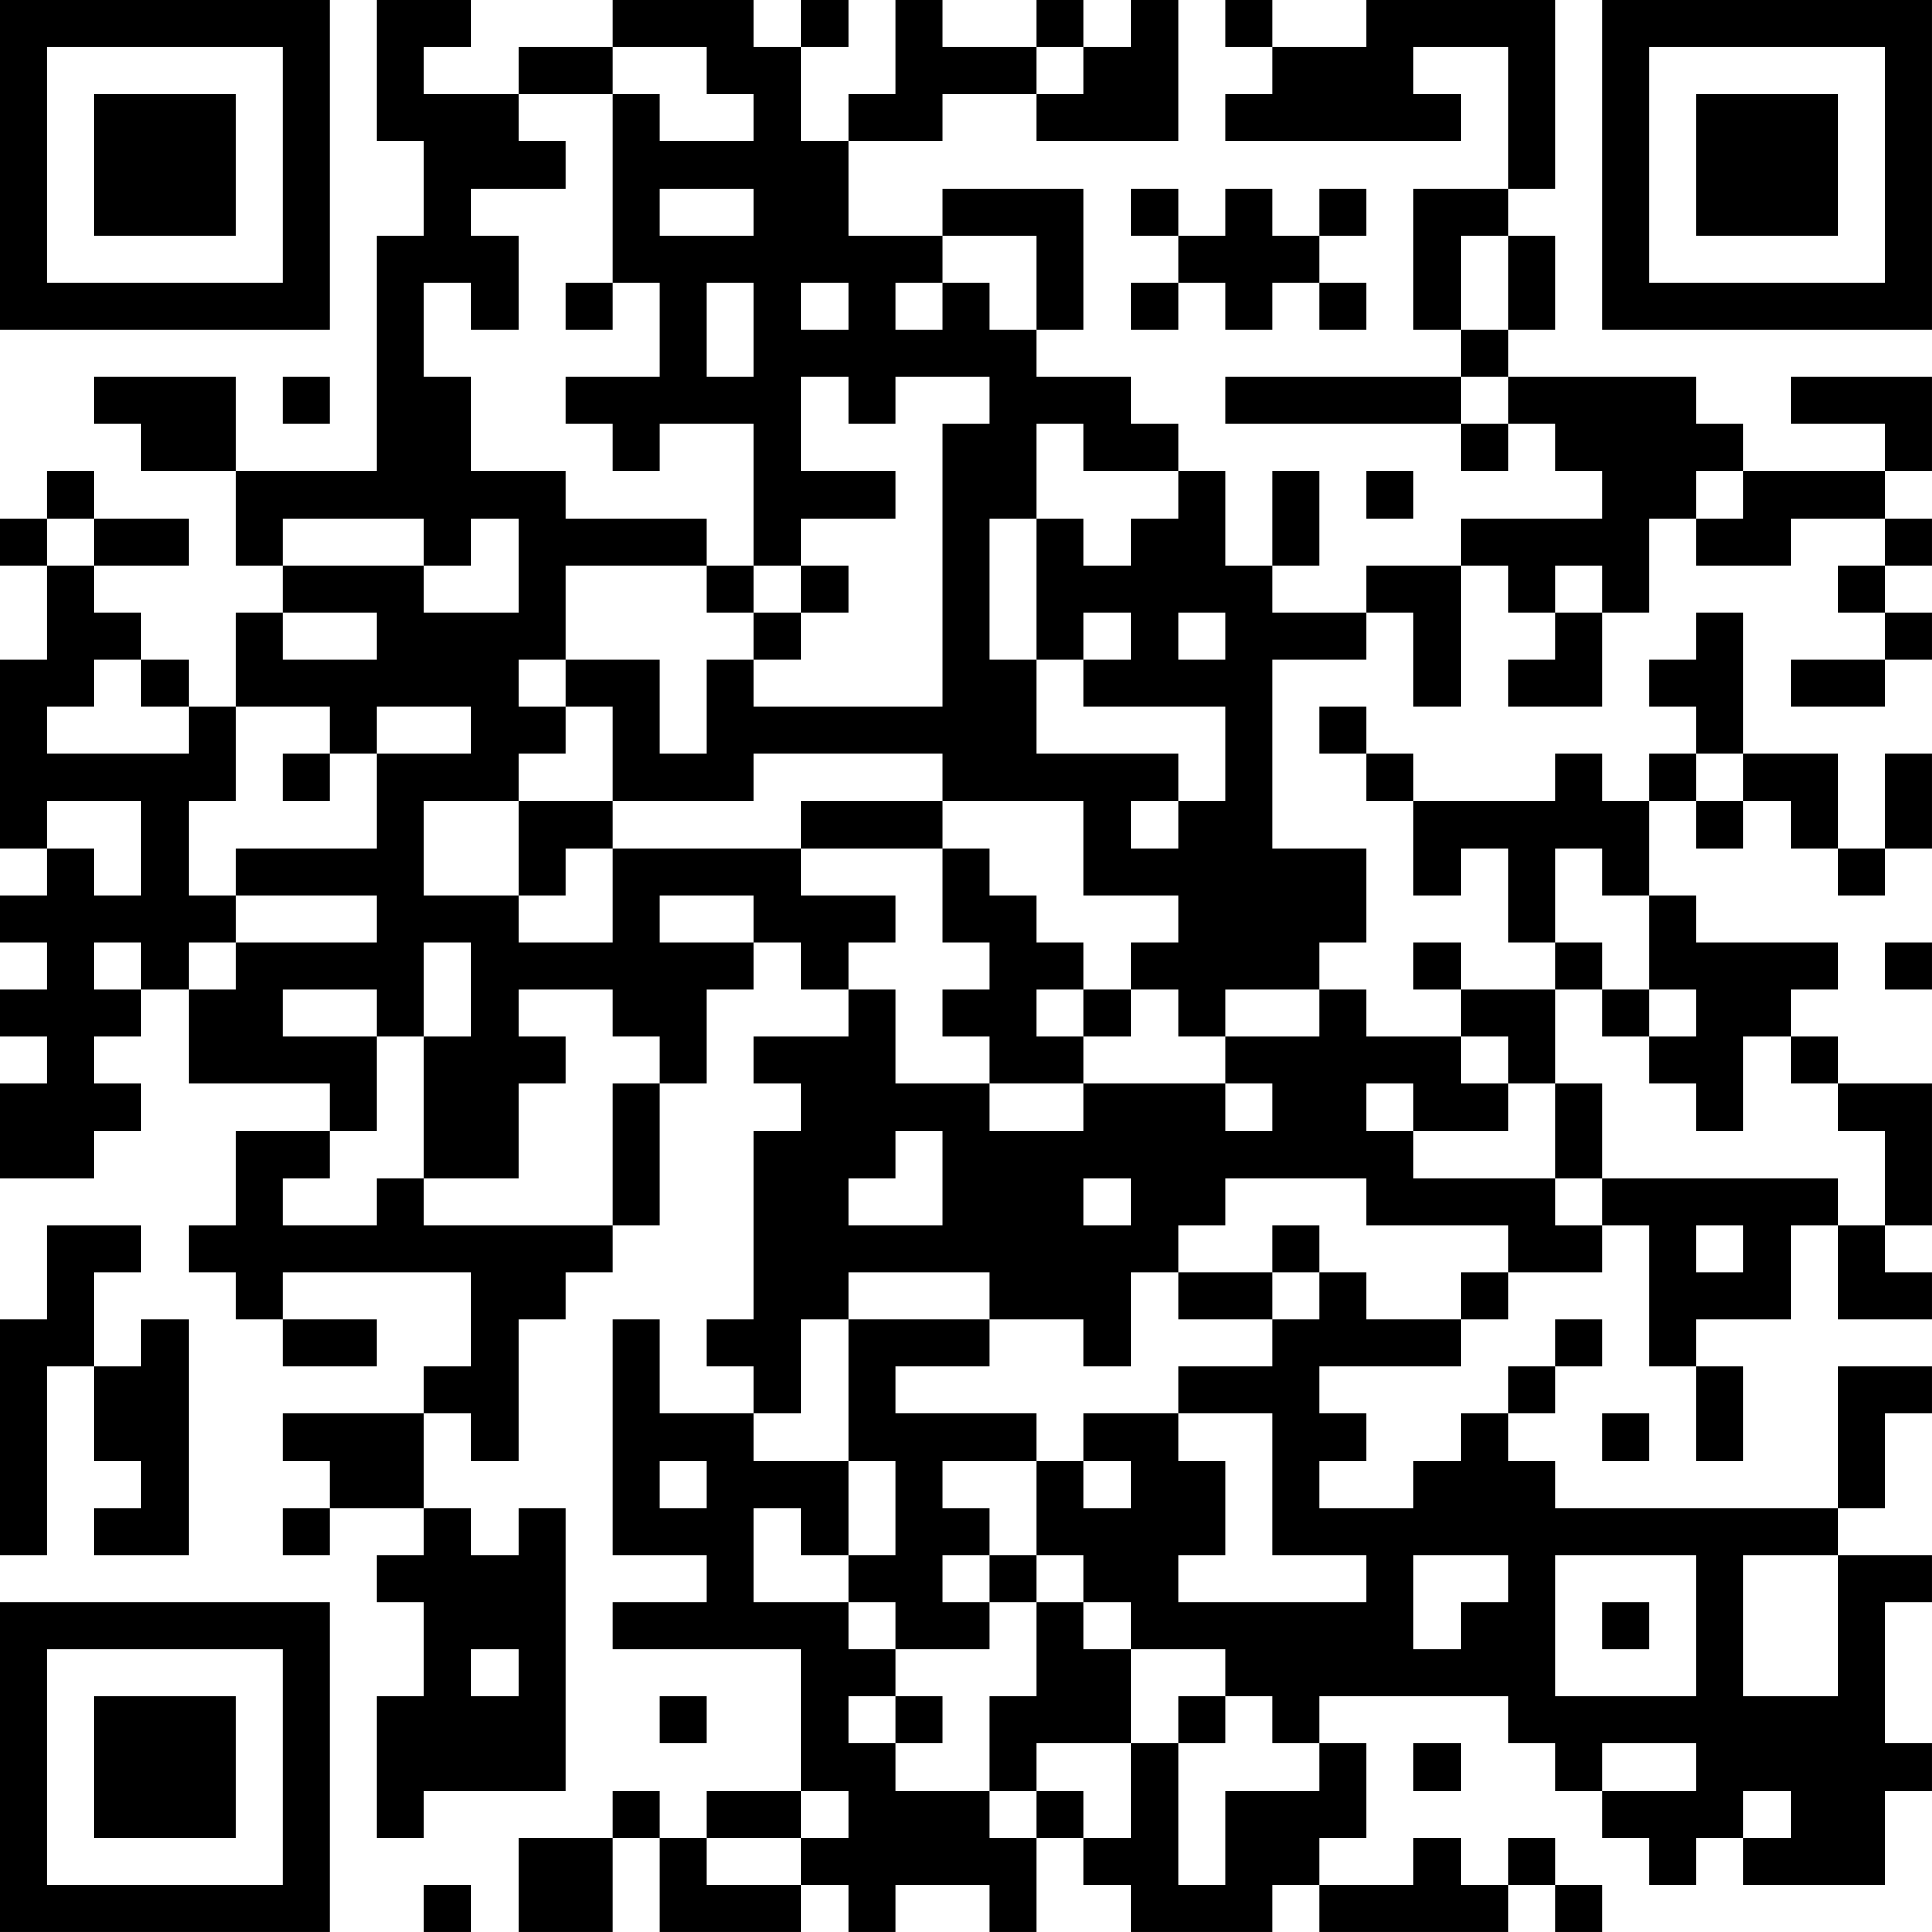 <?xml version="1.0" encoding="UTF-8"?>
<svg xmlns="http://www.w3.org/2000/svg" version="1.1" width="200" height="200" viewBox="0 0 200 200"><rect x="0" y="0" width="200" height="200" fill="#ffffff"/><g transform="scale(4.878)"><g transform="translate(0,0)"><path fill-rule="evenodd" d="M8 0L8 3L9 3L9 5L8 5L8 10L5 10L5 8L2 8L2 9L3 9L3 10L5 10L5 12L6 12L6 13L5 13L5 15L4 15L4 14L3 14L3 13L2 13L2 12L4 12L4 11L2 11L2 10L1 10L1 11L0 11L0 12L1 12L1 14L0 14L0 18L1 18L1 19L0 19L0 20L1 20L1 21L0 21L0 22L1 22L1 23L0 23L0 25L2 25L2 24L3 24L3 23L2 23L2 22L3 22L3 21L4 21L4 23L7 23L7 24L5 24L5 26L4 26L4 27L5 27L5 28L6 28L6 29L8 29L8 28L6 28L6 27L10 27L10 29L9 29L9 30L6 30L6 31L7 31L7 32L6 32L6 33L7 33L7 32L9 32L9 33L8 33L8 34L9 34L9 36L8 36L8 39L9 39L9 38L12 38L12 32L11 32L11 33L10 33L10 32L9 32L9 30L10 30L10 31L11 31L11 28L12 28L12 27L13 27L13 26L14 26L14 23L15 23L15 21L16 21L16 20L17 20L17 21L18 21L18 22L16 22L16 23L17 23L17 24L16 24L16 28L15 28L15 29L16 29L16 30L14 30L14 28L13 28L13 33L15 33L15 34L13 34L13 35L17 35L17 38L15 38L15 39L14 39L14 38L13 38L13 39L11 39L11 41L13 41L13 39L14 39L14 41L17 41L17 40L18 40L18 41L19 41L19 40L21 40L21 41L22 41L22 39L23 39L23 40L24 40L24 41L27 41L27 40L28 40L28 41L32 41L32 40L33 40L33 41L34 41L34 40L33 40L33 39L32 39L32 40L31 40L31 39L30 39L30 40L28 40L28 39L29 39L29 37L28 37L28 36L32 36L32 37L33 37L33 38L34 38L34 39L35 39L35 40L36 40L36 39L37 39L37 40L40 40L40 38L41 38L41 37L40 37L40 34L41 34L41 33L39 33L39 32L40 32L40 30L41 30L41 29L39 29L39 32L33 32L33 31L32 31L32 30L33 30L33 29L34 29L34 28L33 28L33 29L32 29L32 30L31 30L31 31L30 31L30 32L28 32L28 31L29 31L29 30L28 30L28 29L31 29L31 28L32 28L32 27L34 27L34 26L35 26L35 29L36 29L36 31L37 31L37 29L36 29L36 28L38 28L38 26L39 26L39 28L41 28L41 27L40 27L40 26L41 26L41 23L39 23L39 22L38 22L38 21L39 21L39 20L36 20L36 19L35 19L35 17L36 17L36 18L37 18L37 17L38 17L38 18L39 18L39 19L40 19L40 18L41 18L41 16L40 16L40 18L39 18L39 16L37 16L37 13L36 13L36 14L35 14L35 15L36 15L36 16L35 16L35 17L34 17L34 16L33 16L33 17L30 17L30 16L29 16L29 15L28 15L28 16L29 16L29 17L30 17L30 19L31 19L31 18L32 18L32 20L33 20L33 21L31 21L31 20L30 20L30 21L31 21L31 22L29 22L29 21L28 21L28 20L29 20L29 18L27 18L27 14L29 14L29 13L30 13L30 15L31 15L31 12L32 12L32 13L33 13L33 14L32 14L32 15L34 15L34 13L35 13L35 11L36 11L36 12L38 12L38 11L40 11L40 12L39 12L39 13L40 13L40 14L38 14L38 15L40 15L40 14L41 14L41 13L40 13L40 12L41 12L41 11L40 11L40 10L41 10L41 8L38 8L38 9L40 9L40 10L37 10L37 9L36 9L36 8L32 8L32 7L33 7L33 5L32 5L32 4L33 4L33 0L29 0L29 1L27 1L27 0L26 0L26 1L27 1L27 2L26 2L26 3L31 3L31 2L30 2L30 1L32 1L32 4L30 4L30 7L31 7L31 8L26 8L26 9L31 9L31 10L32 10L32 9L33 9L33 10L34 10L34 11L31 11L31 12L29 12L29 13L27 13L27 12L28 12L28 10L27 10L27 12L26 12L26 10L25 10L25 9L24 9L24 8L22 8L22 7L23 7L23 4L20 4L20 5L18 5L18 3L20 3L20 2L22 2L22 3L25 3L25 0L24 0L24 1L23 1L23 0L22 0L22 1L20 1L20 0L19 0L19 2L18 2L18 3L17 3L17 1L18 1L18 0L17 0L17 1L16 1L16 0L13 0L13 1L11 1L11 2L9 2L9 1L10 1L10 0ZM13 1L13 2L11 2L11 3L12 3L12 4L10 4L10 5L11 5L11 7L10 7L10 6L9 6L9 8L10 8L10 10L12 10L12 11L15 11L15 12L12 12L12 14L11 14L11 15L12 15L12 16L11 16L11 17L9 17L9 19L11 19L11 20L13 20L13 18L17 18L17 19L19 19L19 20L18 20L18 21L19 21L19 23L21 23L21 24L23 24L23 23L26 23L26 24L27 24L27 23L26 23L26 22L28 22L28 21L26 21L26 22L25 22L25 21L24 21L24 20L25 20L25 19L23 19L23 17L20 17L20 16L16 16L16 17L13 17L13 15L12 15L12 14L14 14L14 16L15 16L15 14L16 14L16 15L20 15L20 9L21 9L21 8L19 8L19 9L18 9L18 8L17 8L17 10L19 10L19 11L17 11L17 12L16 12L16 9L14 9L14 10L13 10L13 9L12 9L12 8L14 8L14 6L13 6L13 2L14 2L14 3L16 3L16 2L15 2L15 1ZM22 1L22 2L23 2L23 1ZM14 4L14 5L16 5L16 4ZM24 4L24 5L25 5L25 6L24 6L24 7L25 7L25 6L26 6L26 7L27 7L27 6L28 6L28 7L29 7L29 6L28 6L28 5L29 5L29 4L28 4L28 5L27 5L27 4L26 4L26 5L25 5L25 4ZM20 5L20 6L19 6L19 7L20 7L20 6L21 6L21 7L22 7L22 5ZM31 5L31 7L32 7L32 5ZM12 6L12 7L13 7L13 6ZM15 6L15 8L16 8L16 6ZM17 6L17 7L18 7L18 6ZM6 8L6 9L7 9L7 8ZM31 8L31 9L32 9L32 8ZM22 9L22 11L21 11L21 14L22 14L22 16L25 16L25 17L24 17L24 18L25 18L25 17L26 17L26 15L23 15L23 14L24 14L24 13L23 13L23 14L22 14L22 11L23 11L23 12L24 12L24 11L25 11L25 10L23 10L23 9ZM29 10L29 11L30 11L30 10ZM36 10L36 11L37 11L37 10ZM1 11L1 12L2 12L2 11ZM6 11L6 12L9 12L9 13L11 13L11 11L10 11L10 12L9 12L9 11ZM15 12L15 13L16 13L16 14L17 14L17 13L18 13L18 12L17 12L17 13L16 13L16 12ZM33 12L33 13L34 13L34 12ZM6 13L6 14L8 14L8 13ZM25 13L25 14L26 14L26 13ZM2 14L2 15L1 15L1 16L4 16L4 15L3 15L3 14ZM5 15L5 17L4 17L4 19L5 19L5 20L4 20L4 21L5 21L5 20L8 20L8 19L5 19L5 18L8 18L8 16L10 16L10 15L8 15L8 16L7 16L7 15ZM6 16L6 17L7 17L7 16ZM36 16L36 17L37 17L37 16ZM1 17L1 18L2 18L2 19L3 19L3 17ZM11 17L11 19L12 19L12 18L13 18L13 17ZM17 17L17 18L20 18L20 20L21 20L21 21L20 21L20 22L21 22L21 23L23 23L23 22L24 22L24 21L23 21L23 20L22 20L22 19L21 19L21 18L20 18L20 17ZM33 18L33 20L34 20L34 21L33 21L33 23L32 23L32 22L31 22L31 23L32 23L32 24L30 24L30 23L29 23L29 24L30 24L30 25L33 25L33 26L34 26L34 25L39 25L39 26L40 26L40 24L39 24L39 23L38 23L38 22L37 22L37 24L36 24L36 23L35 23L35 22L36 22L36 21L35 21L35 19L34 19L34 18ZM14 19L14 20L16 20L16 19ZM2 20L2 21L3 21L3 20ZM9 20L9 22L8 22L8 21L6 21L6 22L8 22L8 24L7 24L7 25L6 25L6 26L8 26L8 25L9 25L9 26L13 26L13 23L14 23L14 22L13 22L13 21L11 21L11 22L12 22L12 23L11 23L11 25L9 25L9 22L10 22L10 20ZM40 20L40 21L41 21L41 20ZM22 21L22 22L23 22L23 21ZM34 21L34 22L35 22L35 21ZM33 23L33 25L34 25L34 23ZM19 24L19 25L18 25L18 26L20 26L20 24ZM23 25L23 26L24 26L24 25ZM26 25L26 26L25 26L25 27L24 27L24 29L23 29L23 28L21 28L21 27L18 27L18 28L17 28L17 30L16 30L16 31L18 31L18 33L17 33L17 32L16 32L16 34L18 34L18 35L19 35L19 36L18 36L18 37L19 37L19 38L21 38L21 39L22 39L22 38L23 38L23 39L24 39L24 37L25 37L25 40L26 40L26 38L28 38L28 37L27 37L27 36L26 36L26 35L24 35L24 34L23 34L23 33L22 33L22 31L23 31L23 32L24 32L24 31L23 31L23 30L25 30L25 31L26 31L26 33L25 33L25 34L29 34L29 33L27 33L27 30L25 30L25 29L27 29L27 28L28 28L28 27L29 27L29 28L31 28L31 27L32 27L32 26L29 26L29 25ZM1 26L1 28L0 28L0 33L1 33L1 29L2 29L2 31L3 31L3 32L2 32L2 33L4 33L4 28L3 28L3 29L2 29L2 27L3 27L3 26ZM27 26L27 27L25 27L25 28L27 28L27 27L28 27L28 26ZM36 26L36 27L37 27L37 26ZM18 28L18 31L19 31L19 33L18 33L18 34L19 34L19 35L21 35L21 34L22 34L22 36L21 36L21 38L22 38L22 37L24 37L24 35L23 35L23 34L22 34L22 33L21 33L21 32L20 32L20 31L22 31L22 30L19 30L19 29L21 29L21 28ZM34 30L34 31L35 31L35 30ZM14 31L14 32L15 32L15 31ZM20 33L20 34L21 34L21 33ZM30 33L30 35L31 35L31 34L32 34L32 33ZM33 33L33 36L36 36L36 33ZM37 33L37 36L39 36L39 33ZM34 34L34 35L35 35L35 34ZM10 35L10 36L11 36L11 35ZM14 36L14 37L15 37L15 36ZM19 36L19 37L20 37L20 36ZM25 36L25 37L26 37L26 36ZM30 37L30 38L31 38L31 37ZM34 37L34 38L36 38L36 37ZM17 38L17 39L15 39L15 40L17 40L17 39L18 39L18 38ZM37 38L37 39L38 39L38 38ZM9 40L9 41L10 41L10 40ZM0 0L0 7L7 7L7 0ZM1 1L1 6L6 6L6 1ZM2 2L2 5L5 5L5 2ZM34 0L34 7L41 7L41 0ZM35 1L35 6L40 6L40 1ZM36 2L36 5L39 5L39 2ZM0 34L0 41L7 41L7 34ZM1 35L1 40L6 40L6 35ZM2 36L2 39L5 39L5 36Z" fill="#000000"/></g></g></svg>
